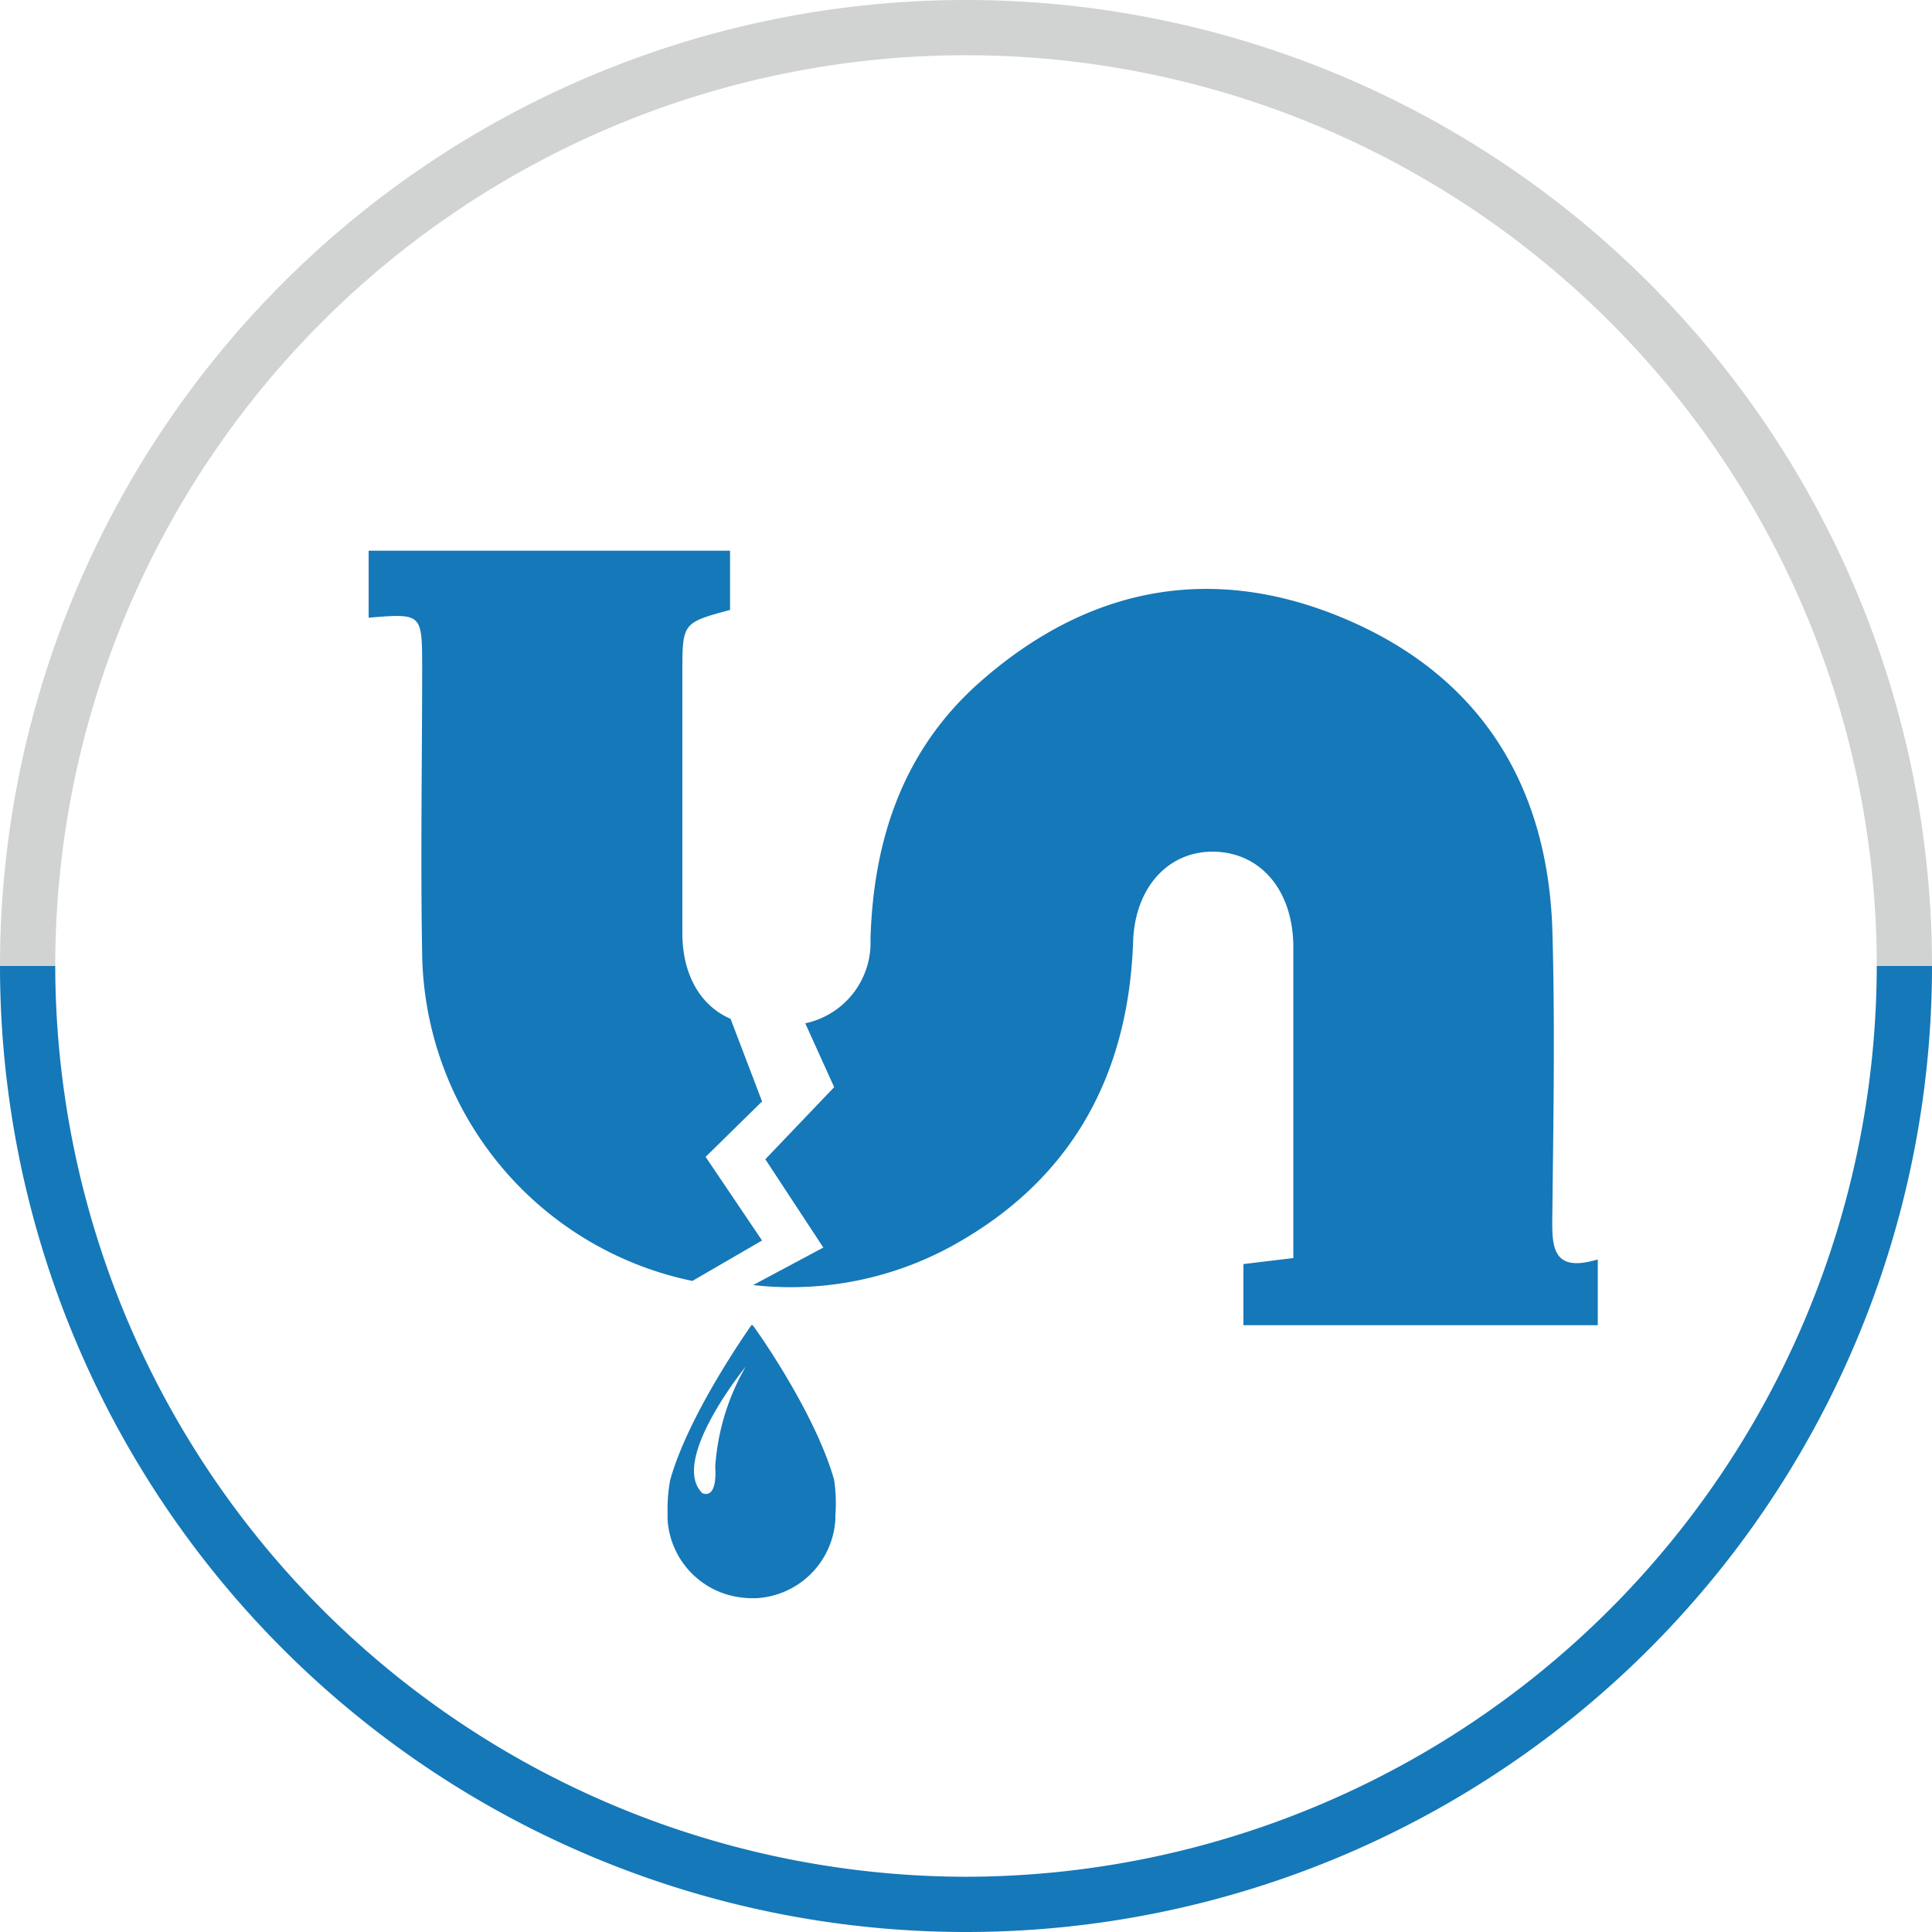 <svg xmlns="http://www.w3.org/2000/svg" viewBox="0 0 112.26 112.26"><defs><style>.cls-1{fill:#d1d2d2;}.cls-2{fill:#1578b8;}</style></defs><title>ft-pipe-break</title><g id="Layer_2" data-name="Layer 2"><g id="Layer_1-2" data-name="Layer 1"><path class="cls-1" d="M3.21,56.13h0a52.92,52.92,0,0,1,105.84,0h3.21A56.13,56.13,0,0,0,0,56.13H3.21Z"/><path class="cls-2" d="M56.13,109.05A53,53,0,0,1,3.21,56.13H0a56.13,56.13,0,0,0,112.26,0h-3.21A53,53,0,0,1,56.13,109.05Z"/><path class="cls-2" d="M48.47,86h0c-1-3.57-4-8-4.69-8.94-.07-.1-.12-.06-.12-.06-.54.78-3.7,5.36-4.72,9a9.53,9.53,0,0,0-.15,1.94l0,.34v0h0a4.86,4.86,0,0,0,3.84,4.47,5.53,5.53,0,0,0,1.39.11,4.87,4.87,0,0,0,4.52-4.58h0a.69.69,0,0,0,0-.13v-.09A9.39,9.39,0,0,0,48.47,86Zm-6.91-.77c.12,2-.74,1.53-.75,1.53h0c-1.93-1.89,2.52-7.35,2.52-7.35A13.44,13.44,0,0,0,41.56,85.19Z"/><path class="cls-2" d="M44.28,72.08,41,67.22,44.28,64l-1.83-4.8h0c-1.72-.74-2.79-2.52-2.8-4.94,0-5.06,0-10.11,0-15.16,0-2.91,0-2.91,2.77-3.66V32h-21v3.89c3.1-.25,3.1-.25,3.11,2.83,0,5.57-.1,11.14,0,16.71a19.7,19.7,0,0,0,15.7,19Z"/><path class="cls-2" d="M90.2,70.53c.06-5.51.16-11,0-16.52C89.92,45.6,86,39.32,78.25,36s-15-1.94-21.32,3.64c-4.43,3.92-6.18,9.09-6.35,14.93a4.79,4.79,0,0,1-3.79,4.89l1.68,3.71-4,4.19,3.37,5.13-4.08,2.18a19.51,19.51,0,0,0,12.08-2.57c6.58-3.83,9.73-9.79,10-17.37.1-3.23,2.12-5.34,4.79-5.24s4.5,2.28,4.52,5.51c0,4.73,0,9.46,0,14.19v3.91l-2.9.35V77H92.84V73.18C90.11,74,90.18,72.35,90.2,70.53Z"/></g></g></svg>
